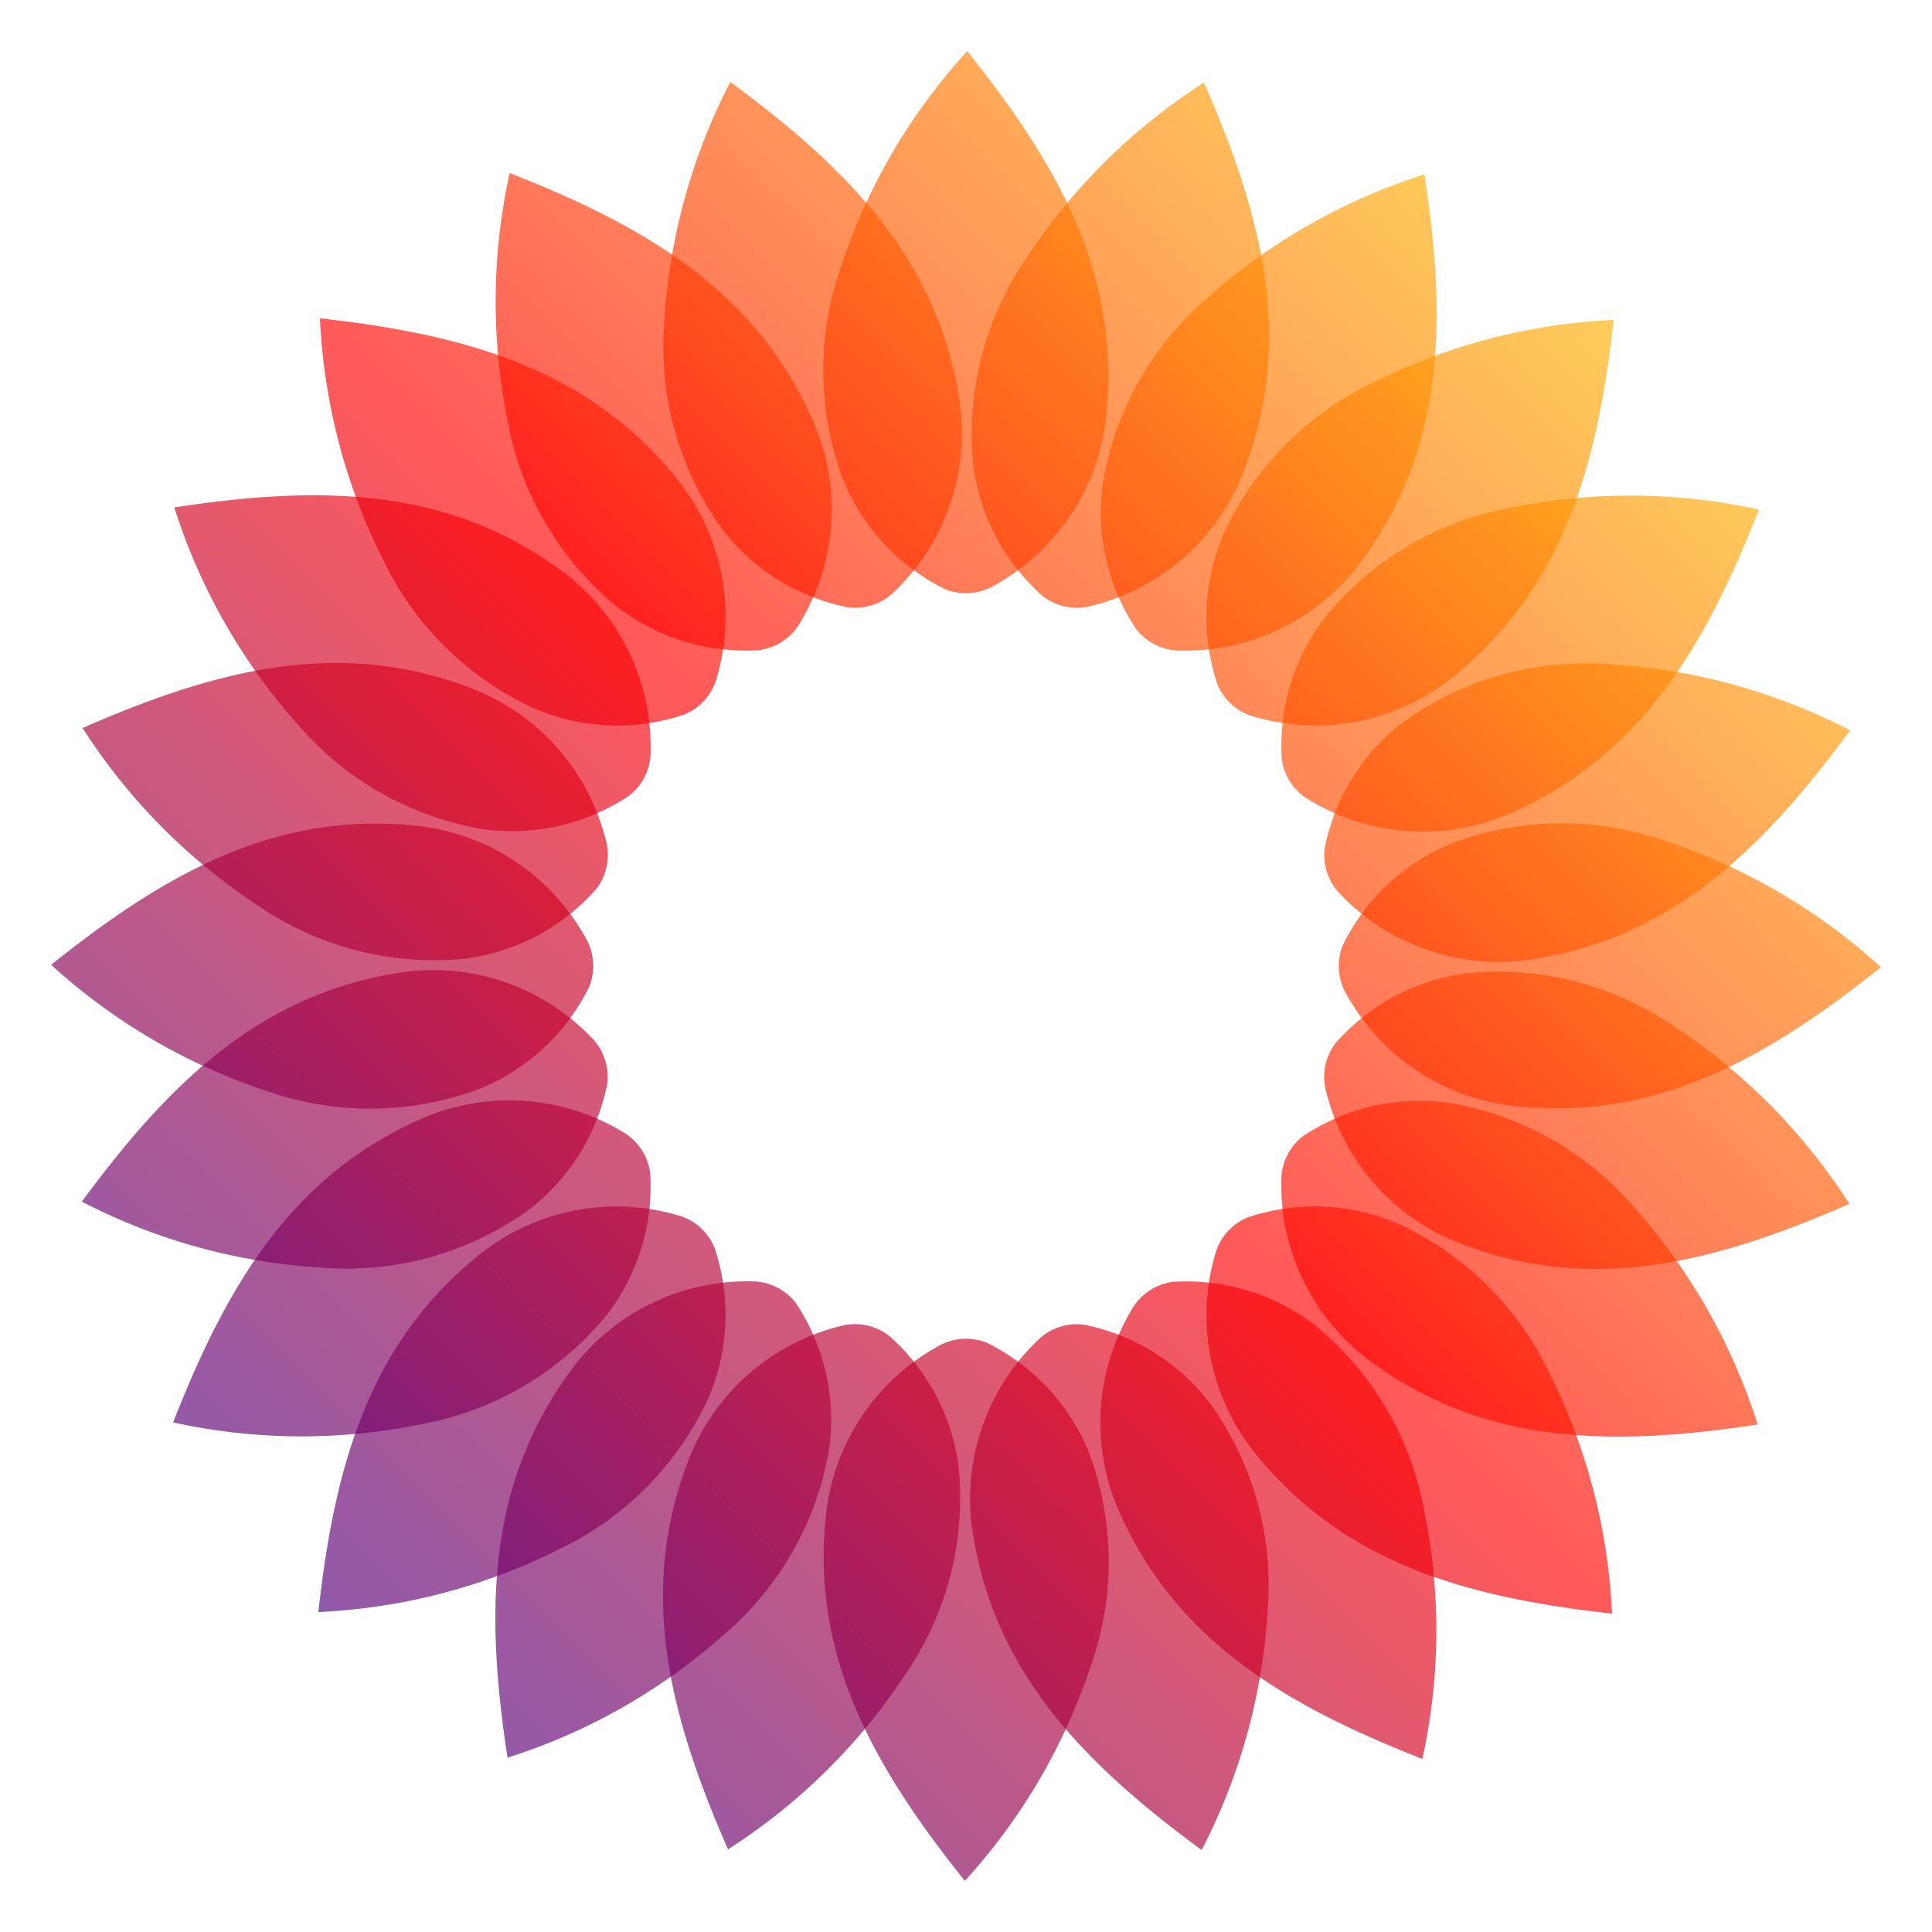 <svg xmlns="http://www.w3.org/2000/svg" width="42" height="42" version="1.1" id="MediaWiki-logo_sister" viewBox="-1 -1 42 42" y="47">
  <defs id="bdefs11">
    <linearGradient xlink:href="#bgradient" xmlns:xlink="http://www.w3.org/1999/xlink" id="blinearGradient947" gradientUnits="userSpaceOnUse" x1="0" y1="100" x2="100" y2="0"/>
    <linearGradient id="bgradient" gradientUnits="userSpaceOnUse" x1="0" x2="100" y1="100" y2="0"><stop offset="0%" stop-color="#0a00b2" id="bstop2"/>
    <stop offset="50%" stop-color="red" id="bstop4"/>
    <stop offset="100%" stop-color="#fffc00" id="bstop6"/>
  </linearGradient><linearGradient xlink:href="#bgradient" xmlns:xlink="http://www.w3.org/1999/xlink" id="blinearGradient925" gradientUnits="userSpaceOnUse" x1="0" y1="100" x2="100" y2="0"/>
  <linearGradient xlink:href="#bgradient" xmlns:xlink="http://www.w3.org/1999/xlink" id="blinearGradient927" gradientUnits="userSpaceOnUse" x1="0" y1="100" x2="100" y2="0"/>
  <linearGradient xlink:href="#bgradient" xmlns:xlink="http://www.w3.org/1999/xlink" id="blinearGradient929" gradientUnits="userSpaceOnUse" x1="0" y1="100" x2="100" y2="0"/>
  <linearGradient xlink:href="#bgradient" xmlns:xlink="http://www.w3.org/1999/xlink" id="blinearGradient931" gradientUnits="userSpaceOnUse" x1="0" y1="100" x2="100" y2="0"/>
  <linearGradient xlink:href="#bgradient" xmlns:xlink="http://www.w3.org/1999/xlink" id="blinearGradient933" gradientUnits="userSpaceOnUse" x1="0" y1="100" x2="100" y2="0"/>
  <linearGradient xlink:href="#bgradient" xmlns:xlink="http://www.w3.org/1999/xlink" id="blinearGradient935" gradientUnits="userSpaceOnUse" x1="0" y1="100" x2="100" y2="0"/>
  <linearGradient xlink:href="#bgradient" xmlns:xlink="http://www.w3.org/1999/xlink" id="blinearGradient937" gradientUnits="userSpaceOnUse" x1="0" y1="100" x2="100" y2="0"/>
  <linearGradient xlink:href="#bgradient" xmlns:xlink="http://www.w3.org/1999/xlink" id="blinearGradient939" gradientUnits="userSpaceOnUse" x1="0" y1="100" x2="100" y2="0"/>
  <linearGradient xlink:href="#bgradient" xmlns:xlink="http://www.w3.org/1999/xlink" id="blinearGradient941" gradientUnits="userSpaceOnUse" x1="0" y1="100" x2="100" y2="0"/>
  <linearGradient xlink:href="#bgradient" xmlns:xlink="http://www.w3.org/1999/xlink" id="blinearGradient943" gradientUnits="userSpaceOnUse" x1="0" y1="100" x2="100" y2="0"/>
  <linearGradient xlink:href="#bgradient" xmlns:xlink="http://www.w3.org/1999/xlink" id="blinearGradient945" gradientUnits="userSpaceOnUse" x1="0" y1="100" x2="100" y2="0"/>
  <linearGradient xlink:href="#bgradient" xmlns:xlink="http://www.w3.org/1999/xlink" id="blinearGradient923" gradientUnits="userSpaceOnUse" x1="0" y1="100" x2="100" y2="0"/>
  <linearGradient xlink:href="#bgradient" xmlns:xlink="http://www.w3.org/1999/xlink" id="blinearGradient949" gradientUnits="userSpaceOnUse" x1="0" y1="100" x2="100" y2="0"/>
  <linearGradient xlink:href="#bgradient" xmlns:xlink="http://www.w3.org/1999/xlink" id="blinearGradient951" gradientUnits="userSpaceOnUse" x1="0" y1="100" x2="100" y2="0"/>
  <linearGradient xlink:href="#bgradient" xmlns:xlink="http://www.w3.org/1999/xlink" id="blinearGradient953" gradientUnits="userSpaceOnUse" x1="0" y1="100" x2="100" y2="0"/>
  <linearGradient xlink:href="#bgradient" xmlns:xlink="http://www.w3.org/1999/xlink" id="blinearGradient955" gradientUnits="userSpaceOnUse" x1="0" y1="100" x2="100" y2="0"/>
  <linearGradient xlink:href="#bgradient" xmlns:xlink="http://www.w3.org/1999/xlink" id="blinearGradient957" gradientUnits="userSpaceOnUse" x1="0" y1="100" x2="100" y2="0"/>
  <linearGradient xlink:href="#bgradient" xmlns:xlink="http://www.w3.org/1999/xlink" id="blinearGradient959" gradientUnits="userSpaceOnUse" x1="0" y1="100" x2="100" y2="0"/>
  <linearGradient xlink:href="#bgradient" xmlns:xlink="http://www.w3.org/1999/xlink" id="blinearGradient961" gradientUnits="userSpaceOnUse" x1="0" y1="100" x2="100" y2="0"/>
  <linearGradient xlink:href="#bgradient" xmlns:xlink="http://www.w3.org/1999/xlink" id="blinearGradient963" gradientUnits="userSpaceOnUse" x1="0" y1="100" x2="100" y2="0"/>
  <linearGradient xlink:href="#bgradient" xmlns:xlink="http://www.w3.org/1999/xlink" id="blinearGradient965" gradientUnits="userSpaceOnUse" x1="0" y1="100" x2="100" y2="0"/>
  <linearGradient xlink:href="#bgradient" xmlns:xlink="http://www.w3.org/1999/xlink" id="blinearGradient967" gradientUnits="userSpaceOnUse" x1="0" y1="100" x2="100" y2="0"/>
  <linearGradient xlink:href="#bgradient" xmlns:xlink="http://www.w3.org/1999/xlink" id="blinearGradient969" gradientUnits="userSpaceOnUse" x1="0" y1="100" x2="100" y2="0"/>
  <linearGradient xlink:href="#bgradient" xmlns:xlink="http://www.w3.org/1999/xlink" id="blinearGradient971" gradientUnits="userSpaceOnUse" x1="0" y1="100" x2="100" y2="0"/>
  <style id="bstyle9">.bpetal{opacity:.65}</style>
</defs>
<g id="bpetals" transform="matrix(.4 0 0 .4 0 .106)" fill="url(#blinearGradient971)">
  <path class="bpetal" d="M33.6 14.8a16.938 16.938 0 003.116 11.142 11.457 11.457 0 006.858 4.3 3.033 3.033 0 002.385-.713 11.924 11.924 0 003.634-10.837c-1.257-7.54-6.19-12.43-12.4-17A32.468 32.468 0 0033.6 14.8z" id="bpath13" opacity=".65" fill="url(#blinearGradient923)"/>
  <path class="bpetal" d="M25.117 20.232a16.938 16.938 0 005.893 9.956 11.457 11.457 0 007.738 2.381 3.033 3.033 0 002.119-1.306 11.924 11.924 0 00.705-11.409C38.406 12.9 32.376 9.449 25.2 6.642a32.468 32.468 0 00-.083 13.59z" id="bpath15" opacity=".65" fill="url(#blinearGradient925)"/>
  <path class="bpetal" d="M18.329 27.677a16.937 16.937 0 008.271 8.092 11.457 11.457 0 008.09.3 3.033 3.033 0 001.709-1.81 11.924 11.924 0 00-2.271-11.2c-4.859-5.9-11.576-7.67-19.237-8.523a32.466 32.466 0 003.438 13.141z" id="bpath17" opacity=".65" fill="url(#blinearGradient927)"/>
  <path class="bpetal" d="M13.7 36.626A16.938 16.938 0 0023.781 42.3a11.457 11.457 0 007.891-1.807 3.033 3.033 0 001.182-2.193 11.924 11.924 0 00-5.093-10.233c-6.221-4.443-13.167-4.412-20.787-3.254A32.468 32.468 0 0013.7 36.626z" id="bpath19" opacity=".65" fill="url(#blinearGradient929)"/>
  <path class="bpetal" d="M11.543 46.468a16.938 16.938 0 0011.208 2.873 11.457 11.457 0 007.155-3.788 3.034 3.034 0 00.575-2.422 11.924 11.924 0 00-7.568-8.566c-7.16-2.681-13.861-.854-20.923 2.235a32.468 32.468 0 009.553 9.668z" id="bpath21" opacity=".65" fill="url(#blinearGradient931)"/>
  <path class="bpetal" d="M12.008 56.532a16.938 16.938 0 0011.569-.126 11.457 11.457 0 005.931-5.51 3.033 3.033 0 00-.072-2.488 11.924 11.924 0 00-9.527-6.315C12.3 41.356 6.3 44.855.279 49.669a32.467 32.467 0 0011.729 6.863z" id="bpath23" opacity=".65" fill="url(#blinearGradient933)"/>
  <path class="bpetal" d="M15.062 66.134A16.938 16.938 0 0026.2 63.018a11.457 11.457 0 004.3-6.858 3.033 3.033 0 00-.713-2.385 11.924 11.924 0 00-10.837-3.634c-7.54 1.257-12.43 6.19-17 12.4a32.468 32.468 0 0013.112 3.593z" id="bpath25" opacity=".65" fill="url(#blinearGradient935)"/>
  <path class="bpetal" d="M20.5 74.618a16.938 16.938 0 009.956-5.893 11.457 11.457 0 002.381-7.738 3.033 3.033 0 00-1.306-2.119 11.925 11.925 0 00-11.409-.705c-6.958 3.166-10.4 9.2-13.212 16.376a32.466 32.466 0 0013.59.079z" id="bpath27" opacity=".65" fill="url(#blinearGradient937)"/>
  <path class="bpetal" d="M27.943 81.406a16.938 16.938 0 008.092-8.269 11.457 11.457 0 00.3-8.09 3.033 3.033 0 00-1.81-1.709 11.924 11.924 0 00-11.2 2.271c-5.9 4.859-7.67 11.576-8.523 19.237a32.467 32.467 0 0013.141-3.44z" id="bpath29" opacity=".65" fill="url(#blinearGradient939)"/>
  <path class="bpetal" d="M36.891 86.035a16.938 16.938 0 005.676-10.082 11.457 11.457 0 00-1.807-7.891 3.033 3.033 0 00-2.191-1.182 11.924 11.924 0 00-10.233 5.094c-4.443 6.221-4.412 13.167-3.254 20.787a32.467 32.467 0 0011.809-6.726z" id="bpath31" opacity=".65" fill="url(#blinearGradient941)"/>
  <path class="bpetal" d="M46.733 88.191a16.937 16.937 0 002.873-11.207 11.457 11.457 0 00-3.788-7.155 3.033 3.033 0 00-2.422-.575 11.924 11.924 0 00-8.566 7.568c-2.681 7.159-.854 13.86 2.237 20.921a32.465 32.465 0 009.666-9.552z" id="bpath33" opacity=".65" fill="url(#blinearGradient943)"/>
  <path class="bpetal" d="M56.8 87.726a16.937 16.937 0 00-.125-11.569 11.457 11.457 0 00-5.511-5.931 3.033 3.033 0 00-2.488.072 11.924 11.924 0 00-6.315 9.528c-.737 7.609 2.762 13.609 7.576 19.629A32.466 32.466 0 0056.8 87.726z" id="bpath35" opacity=".65" fill="url(#blinearGradient945)"/>
  <path class="bpetal" d="M66.4 84.672a16.938 16.938 0 00-3.116-11.142 11.457 11.457 0 00-6.858-4.3 3.033 3.033 0 00-2.385.713 11.924 11.924 0 00-3.634 10.837c1.257 7.54 6.19 12.43 12.4 17A32.468 32.468 0 0066.4 84.672z" id="bpath37" opacity=".65" fill="url(#blinearGradient947)"/>
  <path class="bpetal" d="M74.883 79.237a16.937 16.937 0 00-5.893-9.956 11.456 11.456 0 00-7.738-2.381 3.033 3.033 0 00-2.119 1.306 11.924 11.924 0 00-.705 11.409c3.166 6.958 9.2 10.4 16.375 13.212a32.468 32.468 0 00.08-13.59z" id="bpath39" opacity=".65" fill="url(#blinearGradient949)"/>
  <path class="bpetal" d="M81.671 71.792A16.938 16.938 0 0073.4 63.7a11.457 11.457 0 00-8.09-.3 3.033 3.033 0 00-1.708 1.81 11.924 11.924 0 002.271 11.2c4.859 5.9 11.576 7.67 19.237 8.523a32.466 32.466 0 00-3.439-13.141z" id="bpath41" opacity=".65" fill="url(#blinearGradient951)"/>
  <path class="bpetal" d="M86.3 62.843a16.938 16.938 0 00-10.082-5.676 11.457 11.457 0 00-7.891 1.807 3.033 3.033 0 00-1.182 2.191A11.924 11.924 0 0072.239 71.4c6.221 4.443 13.167 4.412 20.787 3.254A32.467 32.467 0 0086.3 62.843z" id="bpath43" opacity=".65" fill="url(#blinearGradient953)"/>
  <path class="bpetal" d="M88.457 53a16.938 16.938 0 00-11.207-2.873 11.457 11.457 0 00-7.155 3.788 3.033 3.033 0 00-.574 2.422 11.925 11.925 0 007.567 8.563c7.158 2.681 13.86.854 20.921-2.237A32.467 32.467 0 0088.457 53z" id="bpath45" opacity=".65" fill="url(#blinearGradient955)"/>
  <path class="bpetal" d="M87.992 42.936a16.938 16.938 0 00-11.569.126 11.457 11.457 0 00-5.931 5.511 3.033 3.033 0 00.072 2.488 11.924 11.924 0 009.527 6.315c7.609.737 13.609-2.762 19.63-7.576a32.468 32.468 0 00-11.729-6.864z" id="bpath47" opacity=".65" fill="url(#blinearGradient957)"/>
  <path class="bpetal" d="M84.938 33.335A16.938 16.938 0 0073.8 36.451a11.457 11.457 0 00-4.3 6.858 3.033 3.033 0 00.714 2.385 11.924 11.924 0 0010.837 3.634c7.54-1.257 12.43-6.19 17-12.4a32.466 32.466 0 00-13.113-3.593z" id="bpath49" opacity=".65" fill="url(#blinearGradient959)"/>
  <path class="bpetal" d="M79.5 24.851a16.938 16.938 0 00-9.956 5.893 11.457 11.457 0 00-2.381 7.738 3.033 3.033 0 001.309 2.118 11.924 11.924 0 0011.409.705c6.958-3.166 10.4-9.2 13.212-16.375a32.468 32.468 0 00-13.593-.079z" id="bpath51" opacity=".65" fill="url(#blinearGradient961)"/>
  <path class="bpetal" d="M72.057 18.063a16.938 16.938 0 00-8.092 8.269 11.457 11.457 0 00-.3 8.09 3.033 3.033 0 001.81 1.709 11.924 11.924 0 0011.2-2.271c5.9-4.859 7.67-11.576 8.523-19.237a32.467 32.467 0 00-13.141 3.44z" id="bpath53" opacity=".65" fill="url(#blinearGradient963)"/>
  <path class="bpetal" d="M63.109 13.434a16.937 16.937 0 00-5.676 10.082 11.457 11.457 0 001.807 7.891 3.033 3.033 0 002.191 1.182A11.924 11.924 0 0071.664 27.5c4.443-6.221 4.412-13.167 3.254-20.787a32.466 32.466 0 00-11.809 6.721z" id="bpath55" opacity=".65" fill="url(#blinearGradient965)"/>
  <path class="bpetal" d="M53.267 11.278a16.937 16.937 0 00-2.873 11.207 11.456 11.456 0 003.788 7.155 3.033 3.033 0 002.422.575 11.924 11.924 0 008.566-7.568c2.681-7.159.854-13.86-2.237-20.921a32.466 32.466 0 00-9.666 9.552z" id="bpath57" opacity=".65" fill="url(#blinearGradient967)"/>
  <path class="bpetal" d="M43.2 11.743a16.938 16.938 0 00.126 11.569 11.457 11.457 0 005.511 5.931 3.033 3.033 0 002.488-.072 11.924 11.924 0 006.315-9.528c.739-7.609-2.76-13.609-7.574-19.629A32.468 32.468 0 0043.2 11.743z" id="bpath59" opacity=".65" fill="url(#blinearGradient969)"/>
</g>
</svg>
